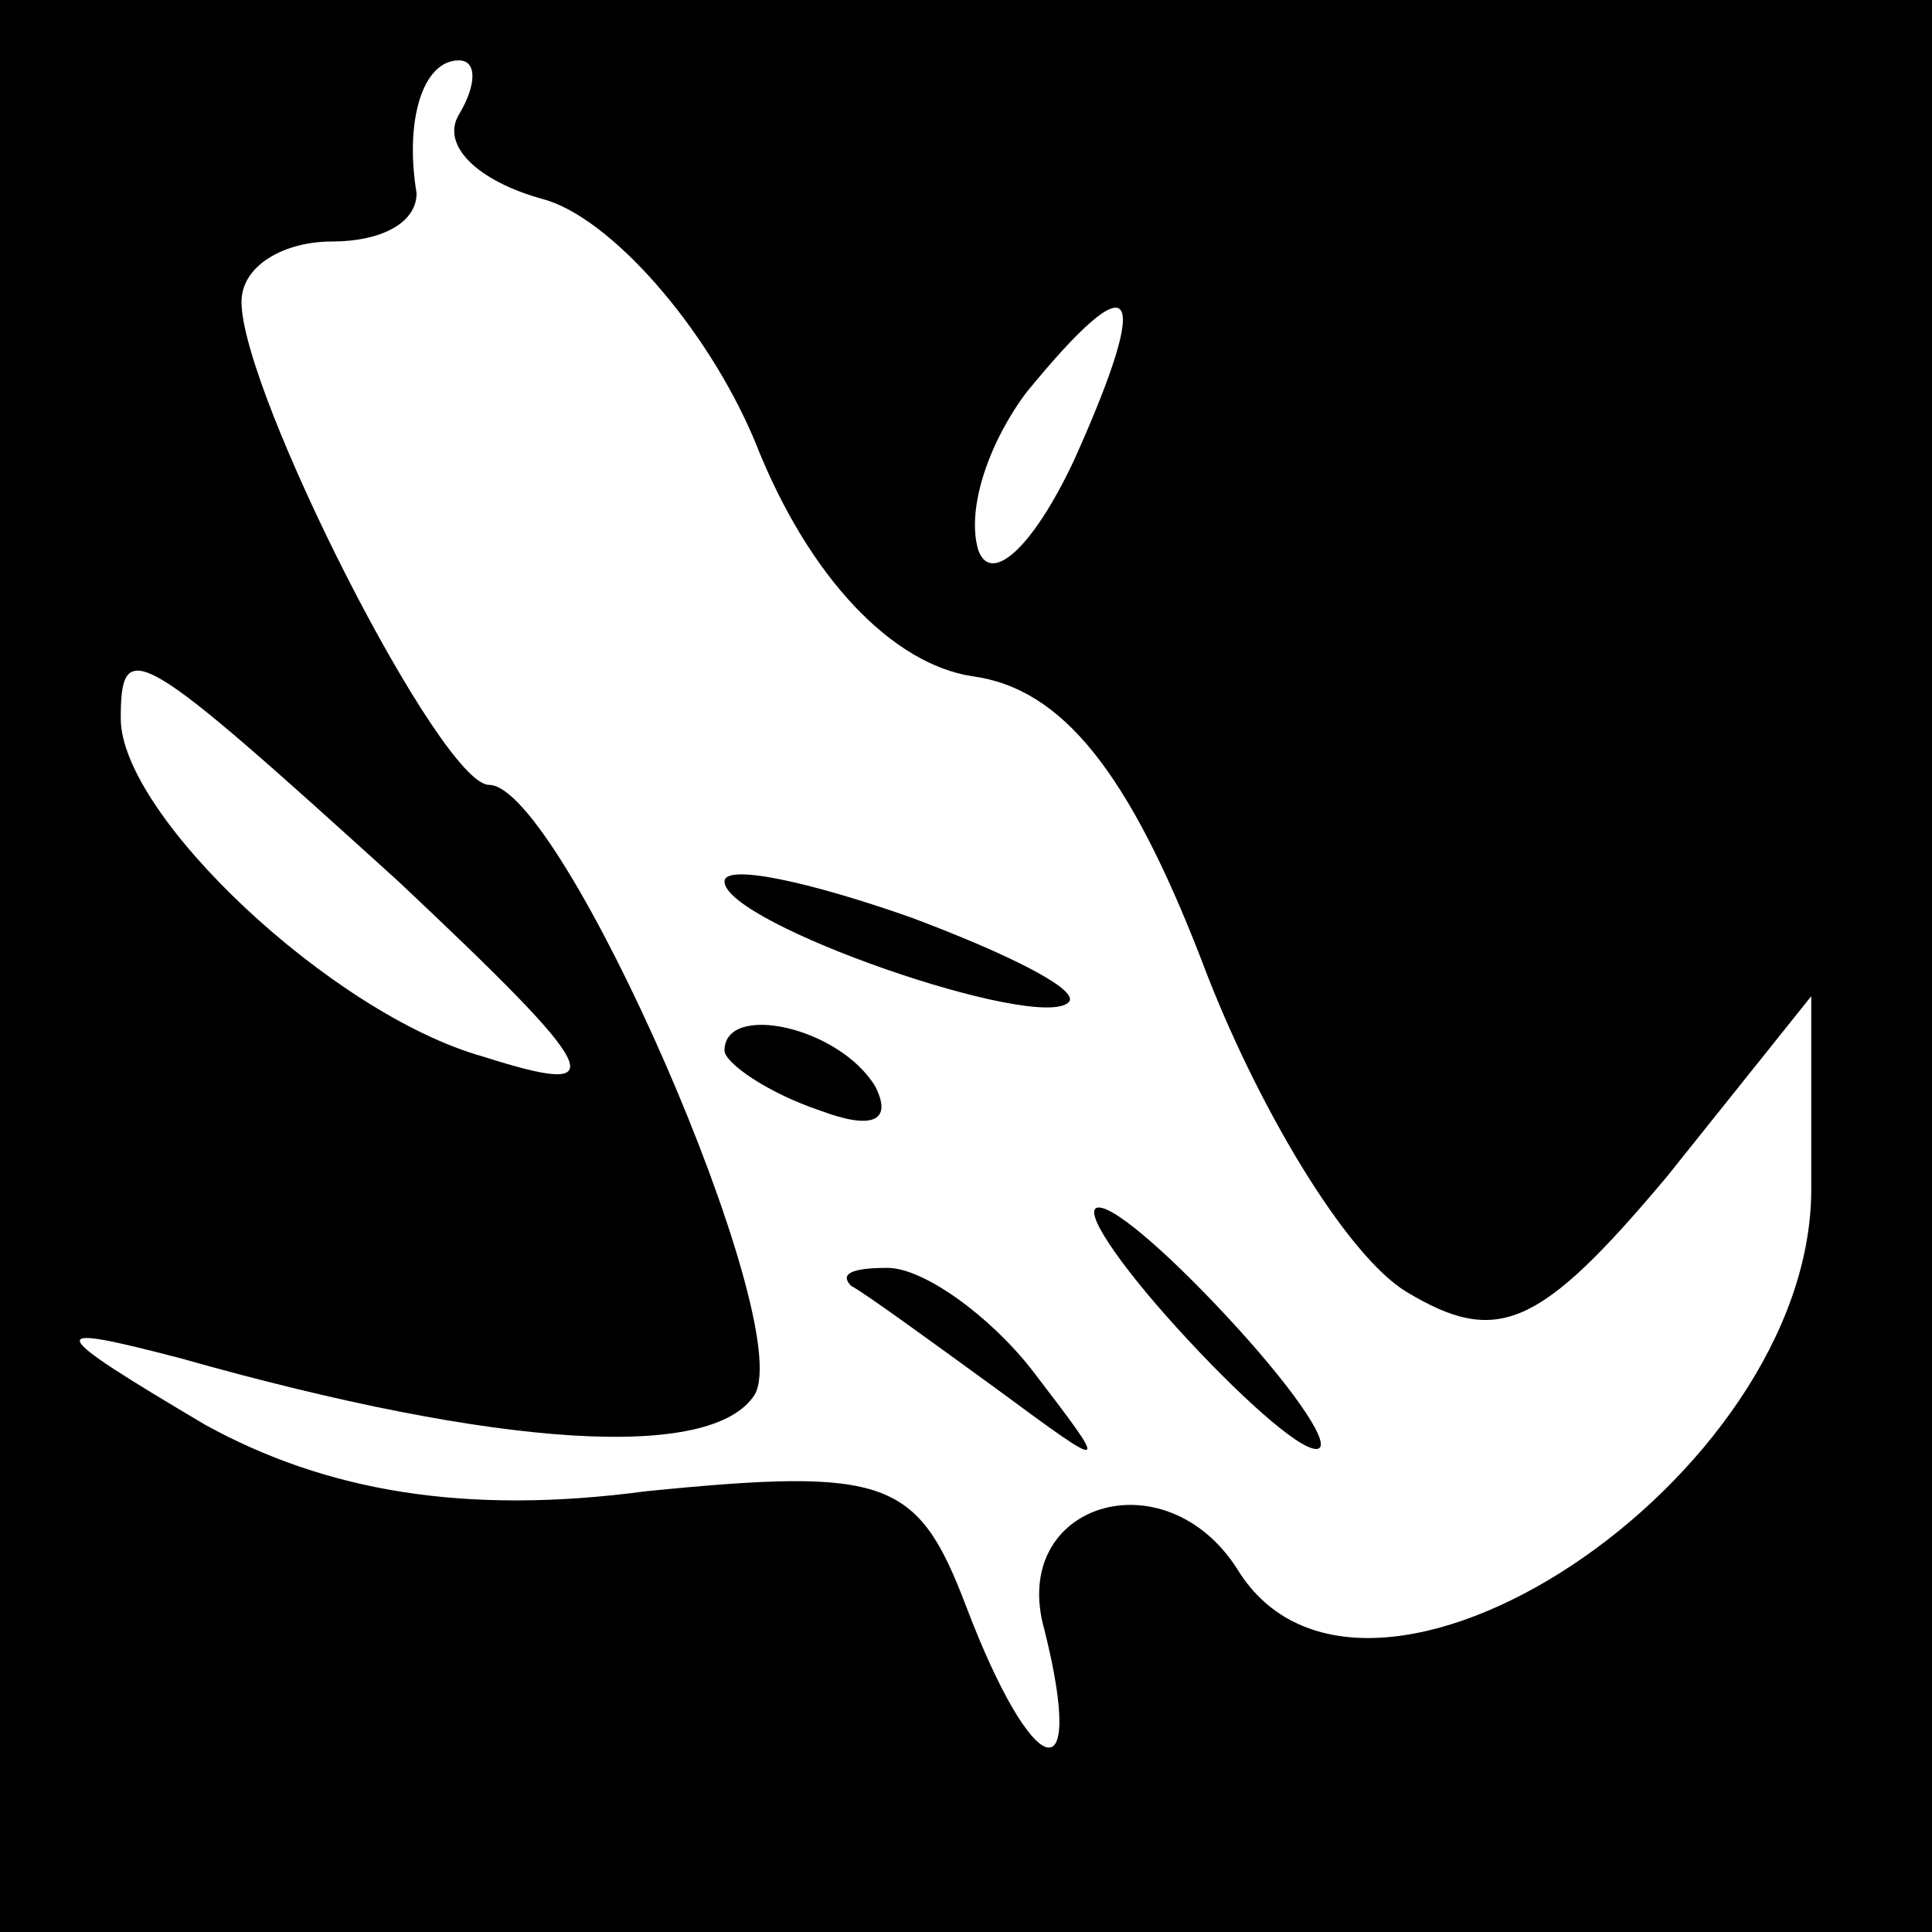 <?xml version="1.0" standalone="no"?>
<!DOCTYPE svg PUBLIC "-//W3C//DTD SVG 20010904//EN"
 "http://www.w3.org/TR/2001/REC-SVG-20010904/DTD/svg10.dtd">
<svg version="1.0" xmlns="http://www.w3.org/2000/svg"
 width="32pt" height="32pt" viewBox="0 0 32 32"
 preserveAspectRatio="xMidYMid meet">
<rect x="0" y="0" width="32" height="32" fill="#808080" stroke="none"/>
<g transform="translate(0,32) scale(0.1,-0.1)"
fill="#000000" stroke="none">
<path fill="#000000" stroke="none" d="M0 160 l0 -160 160 0 160 0 0 160 0
160 -160 0 -160 0 0 -160z"/>
<path fill="#ffffff" stroke="none" d="M76 301 c-3 -5 3 -11 14 -14 11 -3 27
-21 35 -40 9 -23 23 -37 36 -39 15 -2 26 -16 38 -47 9 -24 24 -49 34 -55 15
-9 22 -6 43 19 l24 30 0 -32 c0 -48 -74 -97 -95 -63 -12 19 -38 11 -32 -10 7
-28 -2 -25 -13 4 -8 21 -13 23 -53 19 -30 -4 -53 0 -73 11 -27 16 -27 17 -4
11 53 -15 88 -17 95 -6 7 12 -32 101 -44 101 -8 0 -41 65 -41 80 0 6 7 10 15
10 8 0 14 3 14 8 -2 12 1 22 7 22 3 0 3 -4 0 -9z"/>
<path fill="#ffffff" stroke="none" d="M178 244 c-7 -15 -14 -21 -16 -15 -2 7
2 18 8 26 18 22 21 18 8 -11z"/>
<path fill="#ffffff" stroke="none" d="M66 174 c34 -32 36 -36 14 -29 -25 7
-60 40 -60 56 0 14 3 12 46 -27z"/>
<path fill="#000000" stroke="none" d="M120 174 c0 -7 52 -25 57 -20 2 2 -10
8 -26 14 -17 6 -31 9 -31 6z"/>
<path fill="#000000" stroke="none" d="M120 146 c0 -2 7 -7 16 -10 8 -3 12 -2
9 4 -6 10 -25 14 -25 6z"/>
<path fill="#000000" stroke="none" d="M195 100 c10 -11 20 -20 23 -20 3 0 -3
9 -13 20 -10 11 -20 20 -23 20 -3 0 3 -9 13 -20z"/>
<path fill="#000000" stroke="none" d="M141 107 c2 -1 13 -9 24 -17 19 -14 19
-14 6 3 -7 9 -18 17 -24 17 -6 0 -8 -1 -6 -3z"/>
</g>
</svg>
